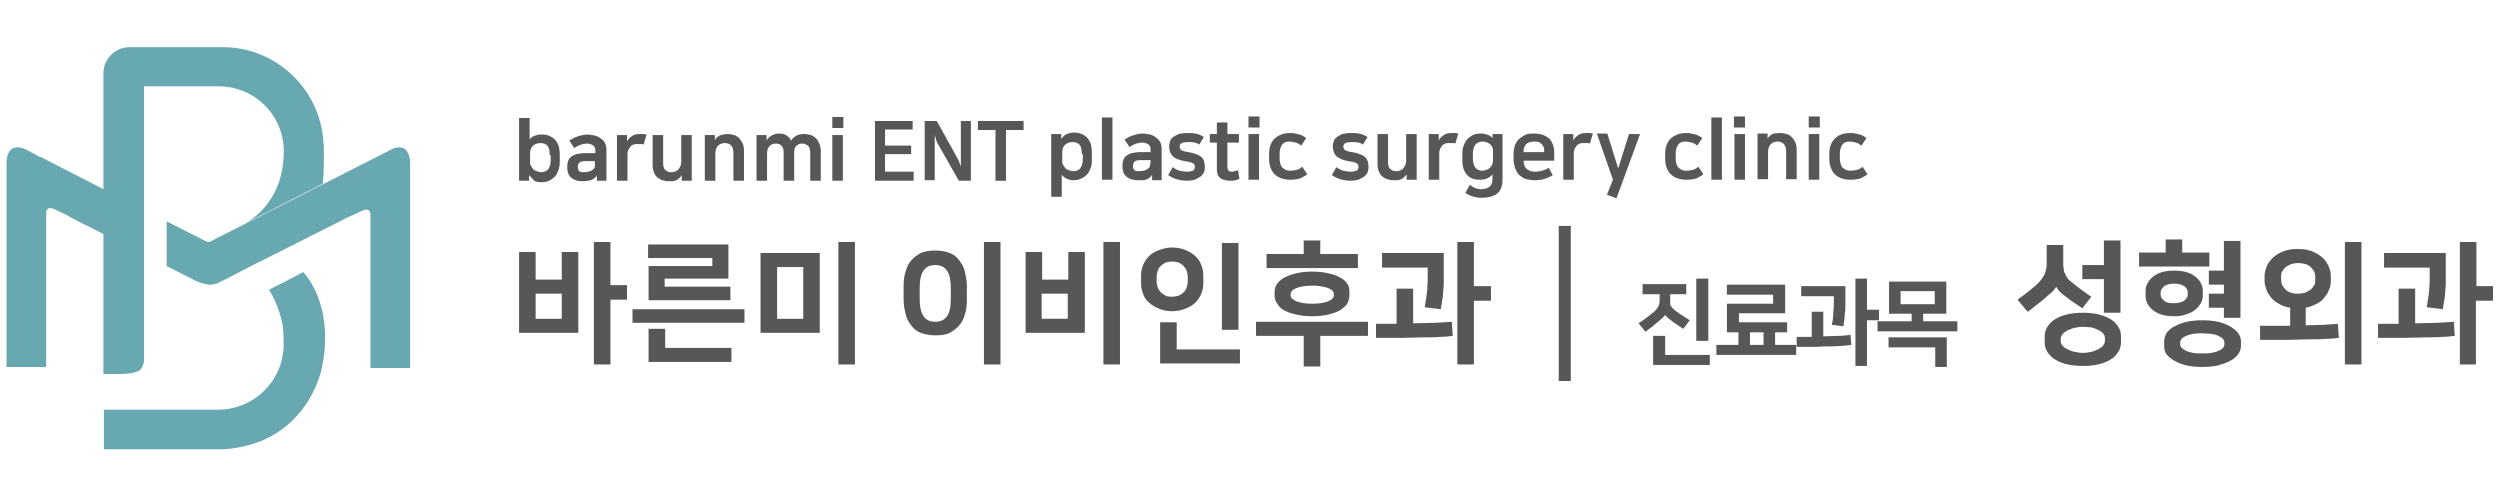 <?xml version="1.0" encoding="utf-8"?>
<!-- Generator: Adobe Illustrator 25.2.1, SVG Export Plug-In . SVG Version: 6.00 Build 0)  -->
<svg version="1.1" id="레이어_1" xmlns="http://www.w3.org/2000/svg" xmlns:xlink="http://www.w3.org/1999/xlink" x="0px"
	 y="0px" viewBox="0 0 498 99" style="enable-background:new 0 0 498 99;" xml:space="preserve">
<style type="text/css">
	.st0{fill:#67A8B1;}
	.st1{fill:#585757;}
</style>
<g>
	<g>
		<path class="st0" d="M56.8,56.1l-3.2,1.6c1.6,2.7,2.3,5.1,2.7,7c0.2,1.9,0.2,2.4,0.2,3.9c0,7.2-5.9,13-13,13H20.7v7.9h23.8
			c8-0.5,12.8-4.2,15.7-7.9c3.1-4.1,3.9-8.2,3.9-8.2c2.7-12.9-3.7-19.2-3.7-19.2L56.8,56.1z"/>
		<path class="st0" d="M26.9,40.9l-16.6-8.5l-2.1-1.1l-0.4-0.1l-0.5-0.3L5,29.7c-1.8-0.8-2.7,0-2.7,0c-1,0.8-1,2.5-1,2.5v1v3.1v26.7
			v1.2V69v1.7v2.4h7.9v-2.4v-6.4v-4.8v-3.8v-6.1v-4.2v-0.3v-0.5v-1.4v-0.3v-0.2v-0.2c0-0.3,0.1-0.9,0.5-1c0,0,0.4-0.2,1.2,0.2
			l1.5,0.7l0.4,0.2l1.3,0.7l0.9,0.5l5.4,2.7l7.1,3.6l0.9,0.4v-1v-6.4v-1.5L26.9,40.9z"/>
		<path class="st0" d="M80.7,29.7c0,0-0.8-0.7-2.4-0.1L42.5,47.8c0,0-0.6,0.4-0.9,0.4c-0.3,0-0.9-0.3-0.9-0.3l-7.5-3.8v5.6v2.9v0.4
			l5.3,2.7c0.9,0.5,1.8,0.8,3.1,1c0.5,0.1,1-0.1,1.5-0.2c0.4-0.1,0.7-0.3,1-0.5l0.5-0.2l5.8-3l5-2.5l0,0l9.9-5l2.6-1.3l0.9-0.5
			l1.1-0.5l0.3-0.1l0.4-0.2l1.5-0.7c0.8-0.4,1.2-0.2,1.2-0.2c0.4,0.2,0.5,0.7,0.5,1v0.2v0.2v0.3v1.4v0.5v0.3v3.1v1v1.7v4.4v3.8v4.8
			v6.4v2.4h7.9v-2.4V69v-4.7v-1.2V51.3v-2.8V36.9v-0.4v-3.1v-1C81.7,32.3,81.7,30.6,80.7,29.7z"/>
		<path class="st0" d="M64.5,28.9c-0.1-0.3-0.1-0.5-0.1-0.7c0-0.1,0-0.3,0-0.3C63.6,17.7,55,9.4,44.4,9.4h-9.3h-6.4h-2.9
			c-2.8,0-5.2,2.3-5.2,5.2v2.6v3.5v10.4v6.5v8.9v3v6.1v4V63v11.5h2.8H24c0.8,0,2.3-0.1,3.4-0.5c1.2-0.5,1.3-2.1,1.3-2.3v0v-3.5v-0.3
			v-4.1v-4.1v-4v-0.9v-4.2v-8.9v-2.1v-8.5V20.7v-3.5h6.2h8.7c6.9,0,12.6,5.4,12.9,12.3c0.1,0.5,0,1,0,1.6c-0.3,7.9-5,11.9-7.5,13.3
			l15.3-7.8C64.6,33.7,64.5,30.4,64.5,28.9z"/>
	</g>
	<g>
		<g>
			<g>
				<path class="st1" d="M105.4,34.9V36h-2V23.5h2.1v4.3c0.1-0.2,0.3-0.4,0.5-0.5c0.2-0.1,0.4-0.3,0.7-0.3c0.2-0.1,0.4-0.1,0.7-0.2
					c0.2,0,0.4,0,0.6,0c0.6,0,1.1,0.1,1.5,0.3c0.4,0.2,0.8,0.4,1.1,0.8c0.3,0.3,0.5,0.7,0.7,1.2c0.1,0.5,0.2,1,0.2,1.6v1.6
					c0,0.6-0.1,1.2-0.3,1.7c-0.2,0.5-0.4,0.9-0.7,1.2c-0.3,0.3-0.7,0.6-1.1,0.8c-0.4,0.2-0.9,0.3-1.5,0.3c-0.6,0-1.1-0.1-1.5-0.3
					C106,35.5,105.7,35.2,105.4,34.9L105.4,34.9z M109.5,30.9c0-0.8-0.1-1.4-0.4-1.8c-0.3-0.4-0.8-0.6-1.4-0.6
					c-0.7,0-1.2,0.2-1.6,0.6c-0.4,0.4-0.5,0.9-0.5,1.5v1.9c0,0.2,0.1,0.4,0.2,0.6c0.1,0.2,0.3,0.4,0.4,0.6c0.2,0.2,0.4,0.3,0.7,0.4
					c0.3,0.1,0.6,0.2,0.9,0.2c0.6,0,1.1-0.2,1.4-0.6c0.3-0.4,0.5-1,0.5-1.8V30.9z"/>
				<path class="st1" d="M116.1,36.1c-1,0-1.7-0.2-2.3-0.7c-0.5-0.4-0.8-1.1-0.8-1.9V33c0-0.4,0.1-0.7,0.2-1
					c0.1-0.3,0.3-0.6,0.6-0.8c0.3-0.2,0.6-0.4,1.1-0.5c0.4-0.1,1-0.2,1.6-0.2h2.1v-0.3c0-0.6-0.1-1-0.4-1.2
					c-0.3-0.2-0.7-0.4-1.2-0.4c-0.9,0-1.8,0.3-2.6,0.9l-1-1.5c0.5-0.3,1-0.6,1.6-0.8c0.6-0.2,1.3-0.4,2-0.4c0.5,0,1,0.1,1.5,0.2
					c0.4,0.1,0.8,0.3,1.2,0.6c0.3,0.2,0.6,0.5,0.8,0.9c0.2,0.4,0.3,0.8,0.3,1.2V36h-1.9l0-1.1c-0.1,0.2-0.2,0.4-0.4,0.5
					c-0.2,0.2-0.4,0.3-0.6,0.4s-0.5,0.2-0.8,0.2C116.6,36.1,116.4,36.1,116.1,36.1z M118.5,32.1h-2c-0.5,0-0.9,0.1-1.1,0.3
					c-0.2,0.2-0.3,0.5-0.3,0.8v0.2c0,0.3,0.1,0.5,0.3,0.7c0.2,0.2,0.5,0.2,0.9,0.2c0.8,0,1.5-0.2,1.9-0.6c0.2-0.2,0.3-0.4,0.3-0.6
					c0-0.2,0-0.5,0-0.8V32.1z"/>
				<path class="st1" d="M128.2,28.8c-0.2-0.1-0.3-0.1-0.5-0.1c-0.2,0-0.4,0-0.7,0c-0.3,0-0.6,0-0.8,0.1c-0.2,0.1-0.5,0.2-0.6,0.4
					c-0.2,0.2-0.3,0.4-0.4,0.6c-0.1,0.2-0.2,0.5-0.2,0.8V36h-2.1v-9.1h2v1.3h0c0.2-0.5,0.6-0.8,1-1.1c0.4-0.3,0.9-0.4,1.6-0.4
					c0.2,0,0.5,0,0.7,0c0.2,0,0.4,0.1,0.6,0.1L128.2,28.8z"/>
				<path class="st1" d="M133.2,36.1c-1,0-1.7-0.3-2.3-0.8c-0.6-0.6-0.9-1.4-0.9-2.5v-5.9h2.1v5.4c0,0.4,0,0.7,0.1,1
					c0.1,0.3,0.2,0.5,0.4,0.6c0.2,0.1,0.3,0.3,0.5,0.3c0.2,0.1,0.4,0.1,0.7,0.1c0.2,0,0.4,0,0.6-0.1c0.2-0.1,0.4-0.2,0.6-0.3
					c0.2-0.2,0.3-0.4,0.5-0.7c0.1-0.3,0.2-0.6,0.2-1v-5.3h2.1V36h-2v-1.1h0c-0.1,0.2-0.3,0.4-0.5,0.6c-0.2,0.2-0.4,0.3-0.6,0.4
					c-0.2,0.1-0.5,0.2-0.7,0.2C133.7,36.1,133.5,36.1,133.2,36.1z"/>
				<path class="st1" d="M145,26.7c0.4,0,0.8,0.1,1.2,0.2c0.4,0.1,0.7,0.3,1,0.6c0.3,0.3,0.5,0.6,0.7,1c0.2,0.4,0.3,0.9,0.3,1.5V36
					h-2.1v-5.5c0-1.3-0.6-2-1.7-2c-0.2,0-0.4,0-0.6,0.1c-0.2,0-0.4,0.1-0.6,0.3c-0.2,0.1-0.4,0.4-0.5,0.6c-0.1,0.3-0.2,0.6-0.2,1.1
					V36h-2.1v-9.1h2v1h0c0.3-0.5,0.7-0.8,1.2-1C144,26.8,144.5,26.7,145,26.7z"/>
				<path class="st1" d="M160.3,26.7c0.4,0,0.8,0.1,1.2,0.2c0.4,0.1,0.7,0.4,1,0.6c0.3,0.3,0.5,0.6,0.7,1.1c0.2,0.4,0.3,0.9,0.3,1.5
					V36h-2.1v-5.4c0-0.4,0-0.7-0.1-1c-0.1-0.3-0.2-0.5-0.4-0.6c-0.2-0.1-0.3-0.2-0.5-0.3c-0.2-0.1-0.4-0.1-0.6-0.1
					c-0.2,0-0.4,0-0.6,0.1c-0.2,0.1-0.4,0.2-0.5,0.3c-0.2,0.1-0.3,0.3-0.4,0.6c-0.1,0.3-0.1,0.6-0.1,0.9V36h-2.1v-5.4
					c0-0.4,0-0.7-0.1-1c-0.1-0.3-0.2-0.5-0.4-0.6c-0.1-0.2-0.3-0.3-0.5-0.3c-0.2-0.1-0.4-0.1-0.6-0.1c-0.5,0-0.9,0.2-1.2,0.5
					c-0.3,0.3-0.5,0.8-0.5,1.4V36h-2.1v-9.1h2V28h0c0.2-0.4,0.5-0.7,1-1c0.4-0.2,0.9-0.4,1.5-0.4c0.6,0,1.1,0.1,1.5,0.4
					c0.4,0.3,0.7,0.6,0.9,1c0.3-0.5,0.7-0.8,1.1-1C159,26.8,159.6,26.7,160.3,26.7z"/>
				<path class="st1" d="M165.8,23.3h2.2v2.2h-2.2V23.3z M165.8,26.9h2.1V36h-2.1V26.9z"/>
			</g>
			<g>
				<g>
					<path class="st1" d="M181.8,24.1v1.7h-5.5V29h5.2v1.7h-5.2v3.5h5.7V36h-7.7V24.1H181.8z"/>
					<path class="st1" d="M184.2,24.1h2.4l4,7.2c0.1,0.2,0.3,0.5,0.4,0.8c0.1,0.3,0.3,0.7,0.4,1.1v-9.1h2V36H191l-4.1-7.2
						c-0.2-0.3-0.3-0.5-0.4-0.9c-0.1-0.3-0.2-0.6-0.3-1v9h-2V24.1z"/>
					<path class="st1" d="M203.9,24.1v1.8h-3.5V36h-2.1V25.9h-3.5v-1.8H203.9z"/>
				</g>
				<g>
					<path class="st1" d="M213.9,35.9c-0.5,0-1-0.1-1.4-0.3c-0.4-0.2-0.7-0.4-1-0.8v4.4h-2.1V26.7h2v1c0.2-0.2,0.3-0.4,0.5-0.6
						c0.2-0.2,0.4-0.3,0.6-0.4c0.2-0.1,0.5-0.2,0.7-0.2c0.2,0,0.5-0.1,0.7-0.1c0.6,0,1.1,0.1,1.6,0.3c0.4,0.2,0.8,0.4,1.1,0.8
						c0.3,0.3,0.5,0.7,0.7,1.2c0.1,0.5,0.2,1,0.2,1.6V32c0,0.6-0.1,1.2-0.3,1.6c-0.2,0.5-0.4,0.9-0.7,1.2c-0.3,0.3-0.7,0.6-1.2,0.8
						C214.9,35.8,214.4,35.9,213.9,35.9z M215.5,30.7c0-0.8-0.1-1.4-0.4-1.8c-0.3-0.4-0.8-0.6-1.4-0.6c-0.7,0-1.2,0.2-1.6,0.6
						c-0.4,0.4-0.5,0.9-0.5,1.5v1.9c0,0.2,0.1,0.4,0.2,0.6c0.1,0.2,0.3,0.4,0.4,0.6c0.2,0.2,0.4,0.3,0.7,0.4
						c0.3,0.1,0.6,0.2,0.9,0.2c0.6,0,1.1-0.2,1.4-0.6c0.3-0.4,0.5-1,0.5-1.8V30.7z"/>
					<path class="st1" d="M219.5,23.4h2.1v12.4h-2.1V23.4z"/>
					<path class="st1" d="M226.7,35.9c-1,0-1.7-0.2-2.3-0.7c-0.5-0.4-0.8-1.1-0.8-1.9v-0.5c0-0.4,0.1-0.7,0.2-1
						c0.1-0.3,0.3-0.6,0.6-0.8c0.3-0.2,0.6-0.4,1.1-0.5c0.4-0.1,1-0.2,1.6-0.2h2.1v-0.3c0-0.6-0.1-1-0.4-1.2
						c-0.3-0.2-0.7-0.4-1.2-0.4c-0.9,0-1.8,0.3-2.6,0.9l-1-1.5c0.5-0.3,1-0.6,1.6-0.8c0.6-0.2,1.3-0.4,2-0.4c0.5,0,1,0.1,1.5,0.2
						c0.4,0.1,0.8,0.3,1.2,0.6c0.3,0.2,0.6,0.5,0.8,0.9c0.2,0.4,0.3,0.8,0.3,1.2v6.4h-1.9l0-1.1c-0.1,0.2-0.2,0.4-0.4,0.5
						c-0.2,0.2-0.4,0.3-0.6,0.4c-0.2,0.1-0.5,0.2-0.8,0.2C227.2,35.9,226.9,35.9,226.7,35.9z M229.1,31.9h-2c-0.5,0-0.9,0.1-1.1,0.3
						c-0.2,0.2-0.3,0.5-0.3,0.8v0.2c0,0.3,0.1,0.5,0.3,0.7c0.2,0.2,0.5,0.2,0.9,0.2c0.8,0,1.5-0.2,1.9-0.6c0.2-0.2,0.3-0.4,0.3-0.6
						c0-0.2,0.1-0.5,0.1-0.8V31.9z"/>
					<path class="st1" d="M236.5,34.2c0.5,0,0.8-0.1,1.1-0.2c0.3-0.1,0.4-0.4,0.4-0.7v-0.1c0-0.2,0-0.3-0.1-0.4
						c0-0.1-0.1-0.2-0.3-0.3c-0.1-0.1-0.3-0.1-0.6-0.2c-0.2-0.1-0.6-0.1-1-0.2c-0.5-0.1-1-0.2-1.4-0.4c-0.4-0.1-0.7-0.3-1-0.6
						c-0.2-0.2-0.4-0.5-0.5-0.8c-0.1-0.3-0.2-0.7-0.2-1.1v-0.2c0-0.3,0.1-0.6,0.2-0.9c0.1-0.3,0.3-0.6,0.6-0.8
						c0.3-0.2,0.6-0.4,1.1-0.6c0.4-0.1,1-0.2,1.6-0.2c0.5,0,1.1,0,1.7,0.1c0.6,0.1,1.1,0.3,1.7,0.7l-0.9,1.5c-0.3-0.2-0.6-0.4-1-0.4
						c-0.4-0.1-0.8-0.1-1.2-0.1c-0.6,0-1.1,0.1-1.3,0.2c-0.2,0.1-0.4,0.3-0.4,0.6v0.1c0,0.2,0,0.3,0.1,0.4c0,0.1,0.1,0.2,0.2,0.3
						c0.1,0.1,0.3,0.1,0.5,0.2c0.2,0.1,0.5,0.1,0.9,0.2c0.6,0.1,1.1,0.2,1.5,0.4c0.4,0.1,0.8,0.3,1,0.5c0.3,0.2,0.5,0.5,0.6,0.8
						c0.1,0.3,0.2,0.7,0.2,1.2v0.2c0,0.4-0.1,0.7-0.2,1c-0.2,0.3-0.4,0.6-0.7,0.8c-0.3,0.2-0.7,0.4-1.1,0.6c-0.4,0.1-1,0.2-1.5,0.2
						c-0.8,0-1.5-0.1-2.1-0.3c-0.7-0.2-1.2-0.5-1.7-0.8l0.9-1.6c0.4,0.3,0.8,0.5,1.3,0.7C235.4,34.1,235.9,34.2,236.5,34.2z"/>
					<path class="st1" d="M242.5,28.4H241v-1.7h1.4v-2.3h2.1v2.3h2.3v1.7h-2.3v4.8c0,0.4,0.1,0.6,0.2,0.8c0.2,0.1,0.4,0.2,0.6,0.2
						c0.2,0,0.4,0,0.6-0.1c0.2,0,0.4-0.1,0.7-0.2l0.3,1.7c-0.2,0.1-0.4,0.2-0.8,0.3c-0.3,0.1-0.7,0.1-1.1,0.1
						c-0.5,0-0.9-0.1-1.3-0.2c-0.4-0.1-0.6-0.3-0.8-0.5c-0.2-0.2-0.4-0.5-0.4-0.8c-0.1-0.3-0.1-0.7-0.1-1.1V28.4z"/>
					<path class="st1" d="M248.7,23.2h2.2v2.2h-2.2V23.2z M248.7,26.7h2.1v9.1h-2.1V26.7z"/>
					<path class="st1" d="M256.9,26.5c0.4,0,0.8,0,1.1,0.1c0.3,0.1,0.6,0.1,0.9,0.2c0.3,0.1,0.5,0.2,0.7,0.3
						c0.2,0.1,0.4,0.3,0.6,0.4l-1,1.5c-0.4-0.3-0.7-0.5-1.1-0.6c-0.4-0.1-0.8-0.2-1.2-0.2c-0.3,0-0.5,0-0.8,0.1
						c-0.2,0.1-0.5,0.2-0.6,0.4c-0.2,0.2-0.3,0.4-0.4,0.7c-0.1,0.3-0.2,0.6-0.2,1.1v1.1c0,0.5,0.1,0.8,0.2,1.2
						c0.1,0.3,0.3,0.6,0.5,0.7c0.2,0.2,0.4,0.3,0.7,0.4c0.2,0.1,0.5,0.1,0.7,0.1c0.6,0,1-0.1,1.4-0.2c0.4-0.1,0.7-0.3,1-0.6l1,1.5
						c-0.3,0.3-0.8,0.5-1.3,0.8c-0.6,0.2-1.3,0.3-2.1,0.3c-1.3,0-2.4-0.4-3.1-1.1c-0.7-0.7-1.1-1.8-1.1-3v-1.1c0-1.3,0.4-2.3,1.1-3
						C254.7,26.9,255.7,26.5,256.9,26.5z"/>
					<path class="st1" d="M269.1,34.2c0.5,0,0.8-0.1,1.1-0.2c0.3-0.1,0.4-0.4,0.4-0.7v-0.1c0-0.2,0-0.3-0.1-0.4
						c0-0.1-0.1-0.2-0.3-0.3s-0.3-0.1-0.6-0.2c-0.2-0.1-0.6-0.1-1-0.2c-0.5-0.1-1-0.2-1.4-0.4s-0.7-0.3-1-0.6
						c-0.2-0.2-0.4-0.5-0.5-0.8c-0.1-0.3-0.2-0.7-0.2-1.1v-0.2c0-0.3,0.1-0.6,0.2-0.9c0.1-0.3,0.3-0.6,0.6-0.8
						c0.3-0.2,0.6-0.4,1.1-0.6c0.4-0.1,1-0.2,1.6-0.2c0.5,0,1.1,0,1.7,0.1c0.6,0.1,1.1,0.3,1.7,0.7l-0.9,1.5c-0.3-0.2-0.6-0.4-1-0.4
						c-0.4-0.1-0.8-0.1-1.2-0.1c-0.6,0-1.1,0.1-1.3,0.2c-0.2,0.1-0.4,0.3-0.4,0.6v0.1c0,0.2,0,0.3,0.1,0.4c0,0.1,0.1,0.2,0.2,0.3
						c0.1,0.1,0.3,0.1,0.5,0.2c0.2,0.1,0.5,0.1,0.9,0.2c0.6,0.1,1.1,0.2,1.5,0.4c0.4,0.1,0.8,0.3,1,0.5c0.3,0.2,0.5,0.5,0.6,0.8
						c0.1,0.3,0.2,0.7,0.2,1.2v0.2c0,0.4-0.1,0.7-0.2,1c-0.2,0.3-0.4,0.6-0.7,0.8c-0.3,0.2-0.7,0.4-1.1,0.6c-0.4,0.1-1,0.2-1.5,0.2
						c-0.8,0-1.5-0.1-2.1-0.3c-0.7-0.2-1.2-0.5-1.7-0.8l0.9-1.6c0.4,0.3,0.8,0.5,1.3,0.7C268,34.1,268.5,34.2,269.1,34.2z"/>
					<path class="st1" d="M277.6,35.9c-1,0-1.7-0.3-2.3-0.8c-0.6-0.6-0.9-1.4-0.9-2.5v-5.9h2.1v5.4c0,0.4,0,0.7,0.1,1
						c0.1,0.3,0.2,0.5,0.4,0.6c0.2,0.1,0.3,0.3,0.5,0.3c0.2,0.1,0.4,0.1,0.7,0.1c0.2,0,0.4,0,0.6-0.1c0.2-0.1,0.4-0.2,0.6-0.3
						c0.2-0.2,0.3-0.4,0.5-0.7c0.1-0.3,0.2-0.6,0.2-1v-5.3h2.1v9.1h-2v-1.1h0c-0.1,0.2-0.3,0.4-0.5,0.6c-0.2,0.2-0.4,0.3-0.6,0.4
						c-0.2,0.1-0.5,0.2-0.7,0.2C278.1,35.9,277.8,35.9,277.6,35.9z"/>
					<path class="st1" d="M289.9,28.6c-0.2-0.1-0.3-0.1-0.5-0.1c-0.2,0-0.4,0-0.7,0c-0.3,0-0.6,0-0.8,0.1c-0.2,0.1-0.5,0.2-0.6,0.4
						c-0.2,0.2-0.3,0.4-0.4,0.6c-0.1,0.2-0.2,0.5-0.2,0.8v5.4h-2.1v-9.1h2V28h0c0.2-0.5,0.6-0.8,1-1.1c0.4-0.3,0.9-0.4,1.6-0.4
						c0.2,0,0.5,0,0.7,0c0.2,0,0.4,0.1,0.6,0.1L289.9,28.6z"/>
					<path class="st1" d="M297.4,34.6L297.4,34.6c-0.3,0.4-0.6,0.7-1.1,0.9c-0.4,0.2-0.9,0.3-1.5,0.3c-1.2,0-2-0.3-2.6-1
						c-0.6-0.7-0.9-1.6-0.9-2.9v-1.4c0-0.6,0.1-1.1,0.3-1.6c0.2-0.5,0.4-0.9,0.7-1.2c0.3-0.3,0.7-0.6,1.1-0.8
						c0.4-0.2,0.9-0.3,1.5-0.3c0.4,0,0.7,0,0.9,0.1c0.3,0.1,0.5,0.1,0.7,0.2c0.2,0.1,0.4,0.2,0.5,0.3c0.1,0.1,0.2,0.2,0.3,0.3h0
						v-0.8h2v9c0,1.3-0.3,2.2-1,2.8c-0.7,0.6-1.8,0.9-3.3,0.9c-0.6,0-1.1-0.1-1.7-0.3c-0.6-0.2-1-0.4-1.4-0.7l0.9-1.6
						c0.1,0.1,0.2,0.2,0.4,0.3c0.2,0.1,0.3,0.2,0.5,0.3c0.2,0.1,0.4,0.1,0.6,0.2c0.2,0,0.4,0.1,0.7,0.1c0.7,0,1.3-0.2,1.7-0.5
						c0.4-0.3,0.6-0.8,0.6-1.5V34.6z M293.4,31.6c0,0.8,0.2,1.4,0.5,1.8s0.8,0.6,1.4,0.6c0.3,0,0.6-0.1,0.9-0.2
						c0.3-0.1,0.5-0.3,0.7-0.5c0.2-0.2,0.3-0.4,0.4-0.7c0.1-0.3,0.1-0.6,0.1-0.9v-1.7c0-0.2,0-0.4-0.1-0.6c-0.1-0.2-0.2-0.4-0.4-0.6
						c-0.2-0.2-0.4-0.3-0.6-0.4c-0.3-0.1-0.6-0.2-0.9-0.2c-0.7,0-1.1,0.2-1.5,0.6c-0.3,0.4-0.5,1-0.5,1.8V31.6z"/>
					<path class="st1" d="M309.3,34.9c-0.4,0.3-1,0.5-1.5,0.7c-0.6,0.2-1.3,0.3-2.2,0.3c-0.5,0-1-0.1-1.5-0.2
						c-0.5-0.1-0.9-0.4-1.3-0.7c-0.4-0.3-0.7-0.8-0.9-1.3c-0.2-0.5-0.4-1.2-0.4-2v-0.9c0-0.7,0.1-1.4,0.3-1.9c0.2-0.5,0.5-1,0.9-1.3
						c0.4-0.3,0.8-0.6,1.3-0.8c0.5-0.2,1-0.2,1.6-0.2c0.6,0,1.1,0.1,1.6,0.2c0.5,0.2,0.9,0.4,1.3,0.7c0.4,0.3,0.6,0.8,0.8,1.2
						c0.2,0.5,0.3,1.1,0.3,1.7V32h-6.1c0,0.7,0.2,1.3,0.6,1.6c0.4,0.4,0.9,0.6,1.7,0.6c0.5,0,1-0.1,1.4-0.2c0.4-0.1,0.9-0.3,1.3-0.6
						L309.3,34.9z M307.6,30.4V30c0-0.2,0-0.5-0.1-0.7c-0.1-0.2-0.2-0.4-0.4-0.6c-0.2-0.2-0.4-0.3-0.6-0.4c-0.3-0.1-0.6-0.1-0.9-0.1
						c-0.7,0-1.2,0.2-1.6,0.5c-0.3,0.4-0.5,0.8-0.5,1.3v0.3H307.6z"/>
					<path class="st1" d="M316.7,28.6c-0.2-0.1-0.3-0.1-0.5-0.1c-0.2,0-0.4,0-0.7,0c-0.3,0-0.6,0-0.8,0.1c-0.2,0.1-0.5,0.2-0.6,0.4
						c-0.2,0.2-0.3,0.4-0.4,0.6c-0.1,0.2-0.2,0.5-0.2,0.8v5.4h-2.1v-9.1h2V28h0c0.2-0.5,0.6-0.8,1-1.1c0.4-0.3,0.9-0.4,1.6-0.4
						c0.2,0,0.5,0,0.7,0c0.2,0,0.4,0.1,0.6,0.1L316.7,28.6z"/>
					<path class="st1" d="M320.2,26.7l2.1,6.7h0.1l2.1-6.7h2.2l-4.7,12.8l-1.9-0.7l1.2-3l-3.2-9.2H320.2z"/>
					<path class="st1" d="M335.8,26.5c0.4,0,0.8,0,1.1,0.1c0.3,0.1,0.6,0.1,0.9,0.2c0.3,0.1,0.5,0.2,0.7,0.3
						c0.2,0.1,0.4,0.3,0.6,0.4l-1,1.5c-0.4-0.3-0.7-0.5-1.1-0.6c-0.4-0.1-0.8-0.2-1.2-0.2c-0.3,0-0.5,0-0.8,0.1
						c-0.2,0.1-0.5,0.2-0.6,0.4c-0.2,0.2-0.3,0.4-0.4,0.7c-0.1,0.3-0.2,0.6-0.2,1.1v1.1c0,0.5,0.1,0.8,0.2,1.2
						c0.1,0.3,0.3,0.6,0.5,0.7c0.2,0.2,0.4,0.3,0.7,0.4c0.2,0.1,0.5,0.1,0.7,0.1c0.6,0,1-0.1,1.4-0.2c0.4-0.1,0.7-0.3,1-0.6l1,1.5
						c-0.3,0.3-0.8,0.5-1.3,0.8c-0.6,0.2-1.3,0.3-2.1,0.3c-1.3,0-2.4-0.4-3.1-1.1c-0.7-0.7-1.1-1.8-1.1-3v-1.1c0-1.3,0.4-2.3,1.1-3
						C333.6,26.9,334.6,26.5,335.8,26.5z"/>
					<path class="st1" d="M340.9,23.4h2.1v12.4h-2.1V23.4z"/>
					<path class="st1" d="M345.4,23.2h2.2v2.2h-2.2V23.2z M345.5,26.7h2.1v9.1h-2.1V26.7z"/>
					<path class="st1" d="M354.7,26.5c0.4,0,0.8,0.1,1.2,0.2c0.4,0.1,0.7,0.3,1,0.6c0.3,0.3,0.5,0.6,0.7,1c0.2,0.4,0.3,0.9,0.3,1.5
						v5.9h-2.1v-5.5c0-1.3-0.6-2-1.7-2c-0.2,0-0.4,0-0.6,0.1c-0.2,0-0.4,0.1-0.6,0.3c-0.2,0.1-0.4,0.4-0.5,0.6
						c-0.1,0.3-0.2,0.6-0.2,1.1v5.4h-2.1v-9.1h2v1h0c0.3-0.5,0.7-0.8,1.2-1C353.7,26.6,354.2,26.5,354.7,26.5z"/>
					<path class="st1" d="M360.3,23.2h2.2v2.2h-2.2V23.2z M360.3,26.7h2.1v9.1h-2.1V26.7z"/>
					<path class="st1" d="M368.5,26.5c0.4,0,0.8,0,1.1,0.1c0.3,0.1,0.6,0.1,0.9,0.2c0.3,0.1,0.5,0.2,0.7,0.3
						c0.2,0.1,0.4,0.3,0.6,0.4l-1,1.5c-0.4-0.3-0.7-0.5-1.1-0.6c-0.4-0.1-0.8-0.2-1.2-0.2c-0.3,0-0.5,0-0.8,0.1
						c-0.2,0.1-0.5,0.2-0.6,0.4c-0.2,0.2-0.3,0.4-0.4,0.7c-0.1,0.3-0.2,0.6-0.2,1.1v1.1c0,0.5,0.1,0.8,0.2,1.2
						c0.1,0.3,0.3,0.6,0.5,0.7c0.2,0.2,0.4,0.3,0.7,0.4c0.2,0.1,0.5,0.1,0.7,0.1c0.6,0,1-0.1,1.4-0.2s0.7-0.3,1-0.6l1,1.5
						c-0.3,0.3-0.8,0.5-1.3,0.8c-0.6,0.2-1.3,0.3-2.1,0.3c-1.3,0-2.4-0.4-3.1-1.1c-0.7-0.7-1.1-1.8-1.1-3v-1.1c0-1.3,0.4-2.3,1.1-3
						C366.2,26.9,367.2,26.5,368.5,26.5z"/>
				</g>
			</g>
		</g>
		<g>
			<g>
				<path class="st1" d="M115.1,66.3h-11.7V50.2h3.3v5.5h5.2v-5.5h3.3V66.3z M106.7,63.5h5.2v-5h-5.2V63.5z M121.6,56.8h3.3v2.9
					h-3.3v12.9h-3.3V48.2h3.3V56.8z"/>
				<path class="st1" d="M148.3,61.6v2.7h-22.3v-2.7H148.3z M129.2,59.9V53h12.7v-1.6h-12.8v-2.7h16v6.8h-12.7v1.6h13.1v2.7H129.2z
					 M132.5,69.3h13.2v2.8h-16.5v-6.6h3.3V69.3z"/>
				<path class="st1" d="M163.3,50.4v15.9h-11.8V50.4H163.3z M160,53.2h-5.2v10.3h5.2V53.2z M170.4,72.6H167V48.2h3.3V72.6z"/>
				<g>
					<path class="st1" d="M186.3,66.8c-1.1,0-2.1-0.2-2.9-0.5c-0.8-0.3-1.4-0.8-1.9-1.5c-0.5-0.6-0.9-1.4-1.1-2.2
						c-0.2-0.9-0.4-1.8-0.4-2.8v-2.9c0-1,0.1-1.9,0.4-2.8c0.2-0.9,0.6-1.6,1.1-2.2c0.5-0.6,1.2-1.1,1.9-1.5c0.8-0.3,1.7-0.5,2.9-0.5
						c1.1,0,2.1,0.2,2.9,0.5c0.8,0.3,1.4,0.8,1.9,1.5c0.5,0.6,0.9,1.4,1.1,2.2c0.2,0.9,0.4,1.8,0.4,2.8v2.9c0,1-0.1,2-0.4,2.8
						c-0.2,0.9-0.6,1.6-1.1,2.2c-0.5,0.6-1.2,1.1-1.9,1.5C188.4,66.7,187.4,66.8,186.3,66.8z M186.3,52.8c-1.1,0-1.9,0.4-2.4,1.2
						c-0.5,0.8-0.7,1.9-0.7,3.4v2.1c0,1.5,0.2,2.6,0.7,3.4c0.5,0.8,1.3,1.2,2.4,1.2c1.1,0,1.9-0.4,2.4-1.2c0.5-0.8,0.7-1.9,0.7-3.4
						v-2.1c0-1.5-0.2-2.6-0.7-3.4C188.2,53.2,187.4,52.8,186.3,52.8z M199.3,72.6H196V48.2h3.3V72.6z"/>
					<path class="st1" d="M216,66.3h-11.7V50.2h3.3v5.5h5.2v-5.5h3.3V66.3z M207.5,63.5h5.2v-5h-5.2V63.5z M223.1,72.6h-3.3V48.2
						h3.3V72.6z"/>
					<path class="st1" d="M233.5,62c-1,0-1.9-0.2-2.6-0.5c-0.8-0.3-1.4-0.7-2-1.2s-1-1.1-1.2-1.8c-0.3-0.7-0.4-1.4-0.4-2.1v-1.5
						c0-0.7,0.1-1.4,0.4-2.1c0.3-0.7,0.7-1.3,1.2-1.8c0.5-0.5,1.2-0.9,2-1.2c0.8-0.3,1.7-0.5,2.6-0.5c1,0,1.9,0.2,2.6,0.5
						c0.8,0.3,1.4,0.7,2,1.2c0.5,0.5,1,1.1,1.2,1.8c0.3,0.7,0.4,1.4,0.4,2.1v1.5c0,0.7-0.1,1.4-0.4,2.1c-0.3,0.7-0.7,1.3-1.2,1.8
						c-0.5,0.5-1.2,0.9-2,1.2C235.3,61.8,234.4,62,233.5,62z M233.5,52.1c-0.5,0-0.9,0.1-1.3,0.2c-0.4,0.2-0.7,0.4-1,0.7
						c-0.3,0.3-0.5,0.6-0.6,1c-0.1,0.4-0.2,0.7-0.2,1.1v1c0,0.4,0.1,0.8,0.2,1.1c0.1,0.4,0.4,0.7,0.6,1c0.3,0.3,0.6,0.5,1,0.7
						c0.4,0.2,0.8,0.2,1.3,0.2c0.5,0,0.9-0.1,1.3-0.2c0.4-0.2,0.7-0.4,1-0.7c0.3-0.3,0.5-0.6,0.6-1c0.1-0.4,0.2-0.7,0.2-1.1v-1
						c0-0.4-0.1-0.8-0.2-1.1c-0.1-0.4-0.4-0.7-0.6-1c-0.3-0.3-0.6-0.5-1-0.7C234.4,52.2,234,52.1,233.5,52.1z M234.5,69.6H247v2.8
						h-15.9v-8.2h3.3V69.6z M246.7,65.7h-3.3V48.4h3.3V65.7z"/>
					<path class="st1" d="M272.5,64.1v2.8h-9.5V73h-3.3v-6.1h-9.5v-2.8H272.5z M263.1,50.6h7.4v2.8h-18.2v-2.8h7.4v-2.7h3.3V50.6z
						 M261.4,63c-1.1,0-2.1-0.1-3-0.3c-0.9-0.2-1.7-0.4-2.4-0.8c-0.7-0.3-1.2-0.8-1.5-1.3c-0.4-0.5-0.6-1.1-0.6-1.7v-0.8
						c0-0.6,0.2-1.2,0.6-1.7c0.4-0.5,0.9-0.9,1.5-1.2c0.7-0.3,1.4-0.6,2.4-0.8c0.9-0.2,1.9-0.3,3-0.3c1.1,0,2.1,0.1,3,0.3
						c0.9,0.2,1.7,0.4,2.4,0.8c0.7,0.3,1.2,0.8,1.5,1.2c0.4,0.5,0.5,1,0.5,1.7v0.8c0,0.6-0.2,1.2-0.5,1.7c-0.4,0.5-0.9,0.9-1.5,1.3
						c-0.7,0.3-1.4,0.6-2.4,0.8C263.5,62.9,262.5,63,261.4,63z M261.4,56.9c-1.4,0-2.5,0.2-3.2,0.5c-0.7,0.3-1.1,0.7-1.1,1.1v0.4
						c0,0.4,0.4,0.8,1.1,1.1c0.7,0.3,1.8,0.5,3.2,0.5c1.4,0,2.5-0.2,3.2-0.5c0.7-0.3,1.1-0.7,1.1-1.1v-0.4c0-0.4-0.4-0.8-1.1-1.1
						C263.8,57.1,262.8,56.9,261.4,56.9z"/>
					<path class="st1" d="M274.1,64.5h4.1v-7h3.3v6.9c1.7,0,3.2-0.1,4.4-0.1c1.2-0.1,2.3-0.1,3.3-0.2l0.2,2.8
						c-0.7,0.1-1.5,0.2-2.5,0.2c-0.9,0.1-2,0.1-3.3,0.1c-1.2,0-2.6,0.1-4.2,0.1c-1.6,0-3.3,0-5.3,0V64.5z M287.6,50.5v3.8
						c0,0.5,0,1.1,0,1.7c0,0.6,0,1.2-0.1,1.9c0,0.6-0.1,1.3-0.2,1.9c-0.1,0.6-0.2,1.2-0.3,1.8l-3.2-0.4c0.2-1.2,0.4-2.3,0.5-3.5
						c0.1-1.1,0.1-2.1,0.1-3v-1.4h-9.1v-2.9H287.6z M293.6,57h3.4v2.9h-3.4v12.7h-3.3V48.2h3.3V57z"/>
				</g>
			</g>
			<g>
				<g>
					<path class="st1" d="M409.6,57.1c-0.1,0.2-0.2,0.4-0.5,0.7c-0.2,0.3-0.6,0.6-1.2,1.1c-0.6,0.5-1.2,1.1-1.9,1.6
						c-0.7,0.5-1.3,1.1-2.1,1.6l-2-2.4c0.8-0.6,1.5-1.1,2.1-1.6c0.6-0.5,1.3-1,1.9-1.6c0.5-0.5,1-1.1,1.3-1.7
						c0.3-0.6,0.5-1.4,0.5-2.3v-3.7h3.3v3.6c0,0.4,0,0.8,0.1,1.2c0,0.3,0.1,0.7,0.3,1c0.1,0.3,0.3,0.6,0.5,0.9
						c0.2,0.3,0.5,0.5,0.9,0.8c0.5,0.4,1.1,0.9,1.8,1.4c0.7,0.5,1.3,1,2,1.4l-1.8,2.3c-0.6-0.4-1.2-0.8-1.8-1.2
						c-0.6-0.4-1.1-0.8-1.6-1.2c-0.5-0.3-0.9-0.7-1.2-1C409.9,57.6,409.7,57.3,409.6,57.1L409.6,57.1z M414.9,72.9
						c-1.1,0-2.1-0.1-3-0.3c-0.9-0.2-1.7-0.5-2.4-0.9c-0.7-0.4-1.2-0.9-1.6-1.5c-0.4-0.6-0.6-1.2-0.6-2v-1.2c0-0.7,0.2-1.4,0.6-2
						c0.4-0.6,0.9-1.1,1.6-1.5c0.7-0.4,1.5-0.7,2.4-0.9c0.9-0.2,1.9-0.3,3-0.3c1.1,0,2.1,0.1,3,0.3c0.9,0.2,1.7,0.5,2.4,0.9
						c0.7,0.4,1.2,0.9,1.6,1.5c0.4,0.6,0.6,1.2,0.6,2v1.2c0,0.7-0.2,1.4-0.6,2c-0.4,0.6-0.9,1.1-1.6,1.5c-0.7,0.4-1.5,0.7-2.4,0.9
						C417,72.8,416,72.9,414.9,72.9z M414.9,65.1c-0.6,0-1.1,0.1-1.6,0.2c-0.5,0.1-1,0.3-1.4,0.5c-0.4,0.2-0.7,0.4-1,0.7
						c-0.2,0.3-0.4,0.6-0.4,0.9V68c0,0.3,0.1,0.6,0.4,0.9c0.2,0.3,0.6,0.5,1,0.7c0.4,0.2,0.9,0.4,1.4,0.5c0.5,0.1,1.1,0.2,1.6,0.2
						c0.6,0,1.1-0.1,1.6-0.2c0.5-0.1,1-0.3,1.4-0.5c0.4-0.2,0.7-0.4,1-0.7c0.2-0.3,0.4-0.6,0.4-0.9v-0.7c0-0.3-0.1-0.6-0.4-0.9
						c-0.2-0.3-0.6-0.5-1-0.7c-0.4-0.2-0.9-0.4-1.4-0.5C416,65.2,415.5,65.1,414.9,65.1z M419.1,55.6h-4.3v-2.8h4.3v-4.9h3.3v14.4
						h-3.3V55.6z"/>
					<path class="st1" d="M434.7,50.3h5.4v2.8h-14v-2.8h5.3v-2.6h3.3V50.3z M433.1,63c-0.9,0-1.7-0.1-2.4-0.3
						c-0.7-0.2-1.3-0.5-1.8-0.9c-0.5-0.4-0.9-0.8-1.1-1.3c-0.3-0.5-0.4-1-0.4-1.6V58c0-0.6,0.1-1.1,0.4-1.6c0.3-0.5,0.6-0.9,1.1-1.3
						c0.5-0.4,1.1-0.7,1.8-0.9c0.7-0.2,1.5-0.3,2.4-0.3s1.7,0.1,2.4,0.3c0.7,0.2,1.3,0.5,1.8,0.9c0.5,0.4,0.9,0.8,1.1,1.3
						c0.3,0.5,0.4,1,0.4,1.6v0.8c0,0.6-0.1,1.1-0.4,1.6c-0.3,0.5-0.6,0.9-1.1,1.3c-0.5,0.4-1.1,0.7-1.8,0.9
						C434.8,62.9,434,63,433.1,63z M433.1,56.5c-0.9,0-1.5,0.2-2,0.5c-0.4,0.4-0.7,0.8-0.7,1.2v0.5c0,0.4,0.2,0.8,0.7,1.2
						c0.4,0.4,1.1,0.5,2,0.5s1.5-0.2,2-0.5c0.4-0.4,0.7-0.7,0.7-1.2v-0.5c0-0.4-0.2-0.8-0.7-1.2C434.6,56.7,434,56.5,433.1,56.5z
						 M438.7,73.1c-1.2,0-2.2-0.1-3.1-0.3c-0.9-0.2-1.7-0.5-2.4-0.9c-0.7-0.4-1.2-0.8-1.6-1.3c-0.4-0.5-0.5-1.1-0.5-1.7v-0.9
						c0-0.6,0.2-1.2,0.5-1.7c0.4-0.5,0.9-1,1.6-1.3c0.7-0.4,1.5-0.7,2.4-0.9c0.9-0.2,2-0.3,3.1-0.3c1.2,0,2.2,0.1,3.1,0.3
						c0.9,0.2,1.7,0.5,2.4,0.9c0.7,0.4,1.2,0.8,1.6,1.3c0.4,0.5,0.6,1.1,0.6,1.7v0.9c0,0.6-0.2,1.2-0.6,1.7c-0.4,0.5-0.9,1-1.6,1.3
						c-0.7,0.4-1.5,0.6-2.4,0.9C440.9,73,439.8,73.1,438.7,73.1z M438.7,66.4c-0.6,0-1.2,0-1.8,0.1c-0.5,0.1-1,0.2-1.4,0.4
						c-0.4,0.2-0.7,0.3-0.9,0.6c-0.2,0.2-0.3,0.4-0.3,0.7v0.4c0,0.2,0.1,0.5,0.3,0.7c0.2,0.2,0.5,0.4,0.9,0.6
						c0.4,0.2,0.9,0.3,1.4,0.4c0.5,0.1,1.1,0.1,1.8,0.1c0.6,0,1.2,0,1.8-0.1c0.5-0.1,1-0.2,1.4-0.4c0.4-0.2,0.7-0.3,0.9-0.6
						c0.2-0.2,0.3-0.4,0.3-0.7v-0.4c0-0.2-0.1-0.5-0.3-0.7c-0.2-0.2-0.5-0.4-0.9-0.6c-0.4-0.2-0.9-0.3-1.4-0.4
						C439.9,66.5,439.3,66.4,438.7,66.4z M446.2,63.3H443v-2h-3v-2.8h3v-1.8h-3v-2.8h3V48h3.3V63.3z"/>
					<path class="st1" d="M450.3,64.9c1.1,0,2.2,0,3.1,0c1,0,1.9,0,2.8,0v-3.6c-0.8-0.1-1.5-0.4-2.1-0.7c-0.6-0.3-1.1-0.7-1.6-1.2
						c-0.4-0.5-0.8-1-1-1.6c-0.2-0.6-0.4-1.2-0.4-1.8v-1c0-0.7,0.2-1.4,0.5-2.1c0.3-0.7,0.8-1.2,1.3-1.7c0.6-0.5,1.3-0.9,2.1-1.2
						c0.8-0.3,1.7-0.4,2.7-0.4c1,0,1.9,0.1,2.7,0.4c0.8,0.3,1.5,0.7,2.1,1.2c0.6,0.5,1,1.1,1.3,1.7c0.3,0.7,0.5,1.3,0.5,2.1v1
						c0,0.6-0.1,1.2-0.4,1.8c-0.2,0.6-0.6,1.1-1,1.6c-0.4,0.5-0.9,0.9-1.6,1.2c-0.6,0.3-1.3,0.6-2,0.7v3.5c1.4,0,2.6-0.1,3.6-0.1
						c1-0.1,2-0.1,2.8-0.2l0.2,2.8c-0.8,0.1-1.6,0.2-2.6,0.2c-1,0.1-2.1,0.1-3.4,0.1c-1.3,0-2.7,0.1-4.3,0.1c-1.6,0-3.4,0-5.4,0
						V64.9z M457.8,52.4c-0.5,0-1,0.1-1.4,0.2c-0.4,0.2-0.8,0.4-1.1,0.6c-0.3,0.3-0.5,0.6-0.7,0.9c-0.2,0.3-0.2,0.7-0.2,1v0.7
						c0,0.3,0.1,0.7,0.2,1c0.2,0.3,0.4,0.6,0.7,0.9c0.3,0.3,0.7,0.5,1.1,0.6c0.4,0.2,0.9,0.2,1.4,0.2c0.5,0,1-0.1,1.4-0.2
						c0.4-0.2,0.8-0.4,1.1-0.6c0.3-0.3,0.5-0.6,0.7-0.9c0.2-0.3,0.2-0.7,0.2-1v-0.7c0-0.3-0.1-0.7-0.2-1c-0.2-0.3-0.4-0.6-0.7-0.9
						c-0.3-0.3-0.7-0.5-1.1-0.6C458.8,52.5,458.4,52.4,457.8,52.4z M470.4,72.6h-3.3V48.2h3.3V72.6z"/>
					<path class="st1" d="M473.7,64.5h4.1v-7h3.3v6.9c1.7,0,3.2-0.1,4.4-0.1c1.2-0.1,2.3-0.1,3.3-0.2l0.2,2.8
						c-0.7,0.1-1.5,0.2-2.5,0.2c-0.9,0.1-2,0.1-3.3,0.1c-1.2,0-2.6,0.1-4.2,0.1c-1.6,0-3.3,0-5.3,0V64.5z M487.2,50.5v3.8
						c0,0.5,0,1.1,0,1.7c0,0.6,0,1.2-0.1,1.9c0,0.6-0.1,1.3-0.2,1.9c-0.1,0.6-0.2,1.2-0.3,1.8l-3.2-0.4c0.2-1.2,0.4-2.3,0.5-3.5
						c0.1-1.1,0.1-2.1,0.1-3v-1.4h-9.1v-2.9H487.2z M493.2,57h3.4v2.9h-3.4v12.7H490V48.2h3.3V57z"/>
				</g>
				<g>
					<path class="st1" d="M326.9,56.6h9v2h-3.2v1.3c0,0.2,0,0.4,0,0.6c0,0.2,0.1,0.4,0.2,0.5c0.1,0.2,0.2,0.3,0.4,0.5
						c0.2,0.2,0.4,0.4,0.6,0.5c0.4,0.3,0.8,0.6,1.3,0.9c0.5,0.3,0.9,0.6,1.4,0.9l-1.3,1.7c-0.4-0.3-0.8-0.5-1.2-0.8
						c-0.4-0.3-0.8-0.5-1.1-0.8c-0.4-0.3-0.7-0.5-0.9-0.7c-0.2-0.2-0.4-0.4-0.4-0.5h0c0,0.1-0.2,0.3-0.4,0.5c-0.2,0.2-0.6,0.5-1,0.9
						c-0.4,0.3-0.8,0.6-1.2,1c-0.4,0.3-0.9,0.6-1.3,1l-1.4-1.7c0.6-0.4,1.2-0.8,1.7-1.2c0.5-0.4,1-0.8,1.4-1.1
						c0.3-0.3,0.6-0.6,0.8-1c0.2-0.4,0.3-0.8,0.3-1.2v-1.3h-3.4V56.6z M331.6,70.7h9v2h-11.3v-5.8h2.4V70.7z M340.3,67.9h-2.4V55.5
						h2.4V67.9z"/>
					<path class="st1" d="M353.6,66.2v2.5h4.2v2h-15.9v-2h4.4v-2.5H344v-5.7h9.2v-1.8H344v-2h11.6v5.7h-9.2v1.8h9.6v2H353.6z
						 M348.6,68.7h2.7v-2.5h-2.7V68.7z"/>
					<path class="st1" d="M358,67.1h2.9v-5h2.3v4.9c1.2,0,2.3-0.1,3.1-0.1c0.9,0,1.6-0.1,2.3-0.2l0.2,2c-0.5,0.1-1.1,0.1-1.8,0.2
						c-0.7,0-1.4,0.1-2.3,0.1c-0.9,0-1.9,0-3,0.1c-1.1,0-2.4,0-3.8,0V67.1z M367.6,57.1v2.7c0,0.4,0,0.8,0,1.2c0,0.4,0,0.9-0.1,1.3
						c0,0.5-0.1,0.9-0.1,1.4c-0.1,0.5-0.1,0.9-0.2,1.3l-2.3-0.3c0.2-0.8,0.3-1.7,0.3-2.5c0.1-0.8,0.1-1.5,0.1-2.2v-1h-6.5v-2H367.6z
						 M371.9,61.7h2.4v2.1h-2.4v9.1h-2.3V55.5h2.3V61.7z"/>
					<path class="st1" d="M383.1,62.5V64h6.8V66H374V64h6.8v-1.5h-4.5v-6.4h11.4v6.4H383.1z M376.1,67.2h11.7v5.9h-2.3v-3.9h-9.3
						V67.2z M378.6,60.6h6.8V58h-6.8V60.6z"/>
				</g>
			</g>
			<rect x="310.5" y="45" class="st1" width="2.4" height="30.9"/>
		</g>
	</g>
</g>
</svg>
